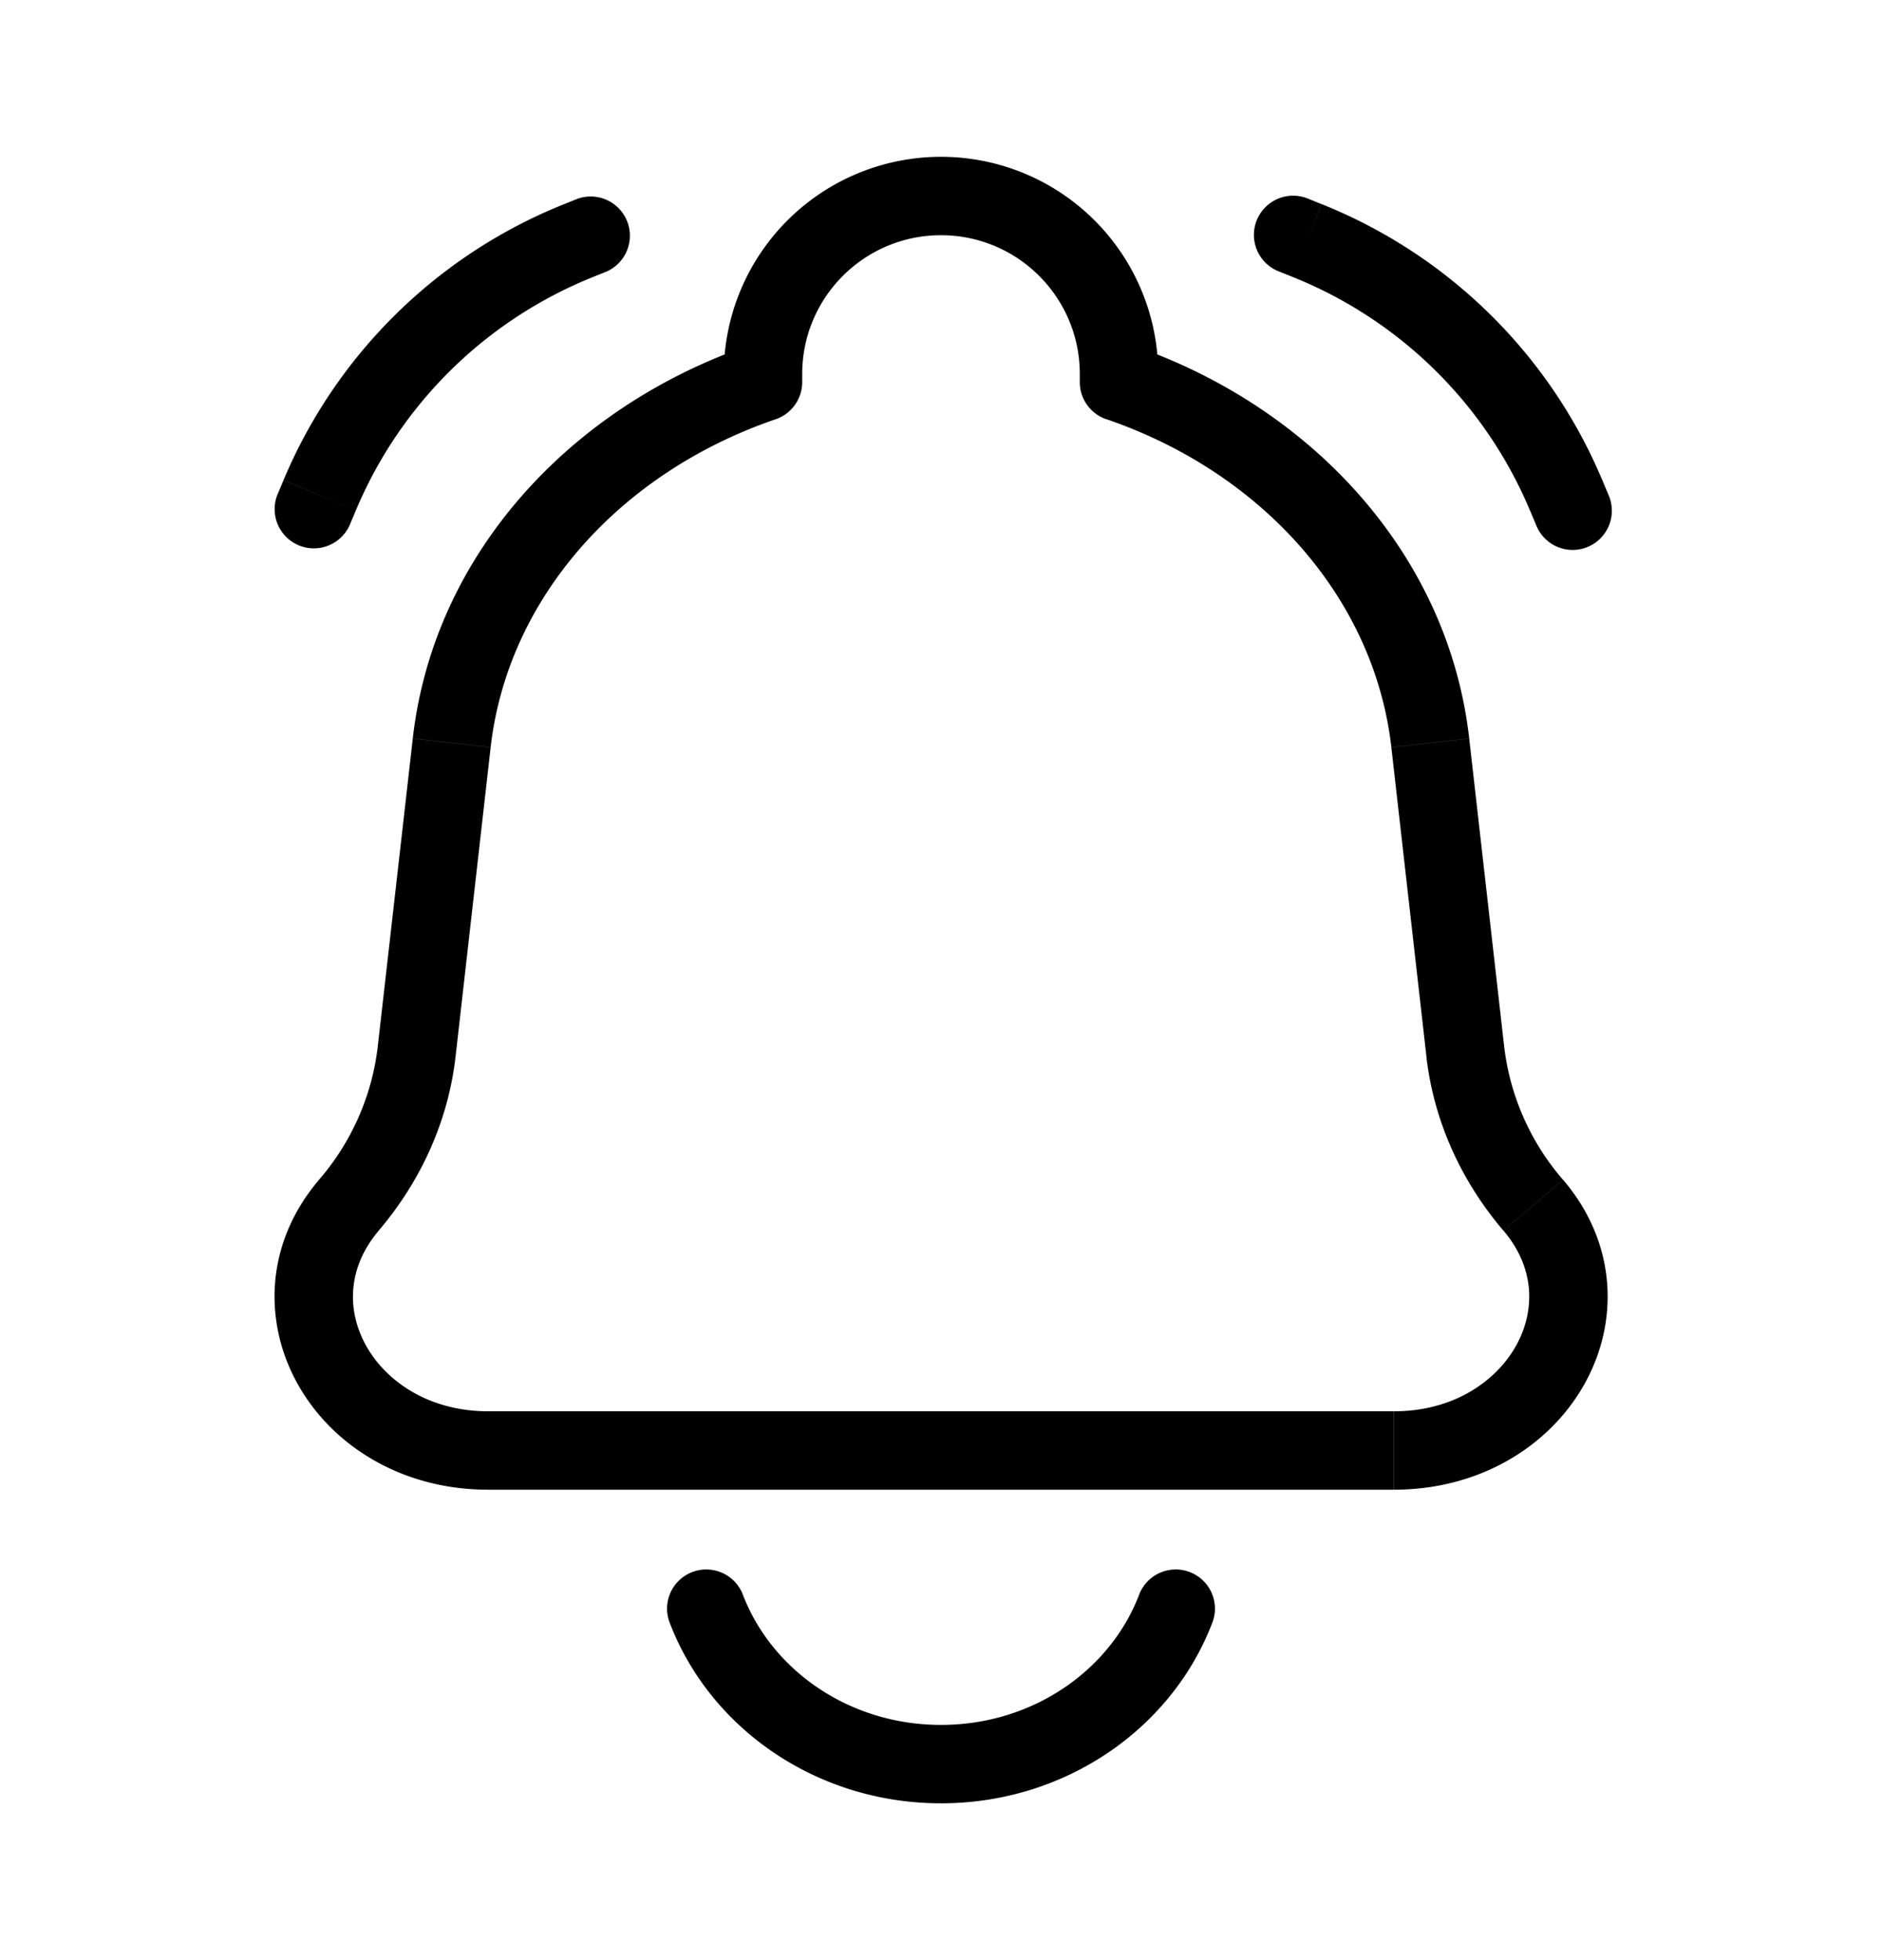 <svg viewBox="0 0 24 25" fill="none" xmlns="http://www.w3.org/2000/svg">
    <path
        d="M19.972 6.317l-.461.193.46-.193zm-.384.376a.5.5 0 10.922-.386l-.922.386zm-2.902-4.157a.5.5 0 10-.372.928l.372-.928zm-.019.53l-.186.465.186-.464zm-12.59 3.25l.46.194-.46-.193zm-.538-.01a.5.5 0 00.922.387l-.922-.386zm4.195-2.842a.5.5 0 00-.371-.928l.371.928zm-.353-.397l-.185-.464.185.464zM18.24 9.475l-.496.057.497-.057zm.448 3.94l.496-.056-.496.056zm-13.374 0l-.497-.056.497.056zm.447-3.94l.497.057-.497-.057zm-1.312 5.897l-.381-.324.38.324zm15.104 0l-.38.324.38-.324zM14.27 4.874h-.5a.5.5 0 00.338.473l.162-.473zm-4.54 0l.162.473a.5.5 0 00.338-.473h-.5zm5.738 15.801a.5.5 0 00-.936-.35l.936.35zm-6-.35a.5.5 0 00-.936.35l.936-.35zM19.511 6.51l.077.183.922-.386-.077-.184-.922.387zm-3.197-3.046l.168.067.37-.928-.166-.067-.372.928zm4.119 2.66a6.5 6.5 0 00-3.58-3.521l-.372.928a5.5 5.5 0 013.03 2.98l.922-.388zm-16.817 0l-.077.183.922.386.077-.183-.922-.386zm3.747-3.588l-.167.067.371.928.167-.067-.371-.928zM4.538 6.51a5.5 5.5 0 013.03-2.979l-.372-.928a6.5 6.5 0 00-3.58 3.52l.922.387zM17.778 18H6.222v1h11.554v-1zm-.035-8.468l.447 3.94.993-.113-.447-3.94-.993.113zM5.81 13.472l.447-3.94-.993-.113-.448 3.94.994.113zm-.981 2.224c.546-.642.889-1.41.981-2.224l-.994-.113a3.156 3.156 0 01-.749 1.689l.762.648zm13.36-2.224c.093.813.436 1.582.983 2.224l.761-.648a3.156 3.156 0 01-.75-1.69l-.993.114zM6.224 18c-.742 0-1.29-.37-1.55-.827-.255-.45-.248-1.002.156-1.477l-.762-.648c-.693.814-.713 1.826-.264 2.618C4.248 18.45 5.136 19 6.223 19v-1zm11.554 1c1.087 0 1.975-.55 2.42-1.334.45-.792.429-1.804-.264-2.618l-.761.648c.404.475.41 1.027.155 1.477-.26.458-.808.827-1.55.827v1zM14.77 4.874V4.77h-1v.104h1zm3.966 4.545C18.47 7.07 16.724 5.186 14.432 4.4l-.324.946c1.992.682 3.419 2.284 3.635 4.185l.993-.113zM10.23 4.874V4.77h-1v.104h1zM6.257 9.532C6.473 7.63 7.9 6.029 9.892 5.347L9.568 4.4c-2.292.785-4.038 2.67-4.304 5.018l.993.113zM12 3c.977 0 1.77.792 1.77 1.77h1A2.77 2.77 0 0012 2v1zm0-1a2.77 2.77 0 00-2.77 2.77h1c0-.978.793-1.77 1.77-1.77V2zm2.532 18.325C14.172 21.287 13.185 22 12 22v1c1.585 0 2.956-.957 3.468-2.325l-.936-.35zM12 22c-1.185 0-2.171-.713-2.532-1.675l-.936.35C9.044 22.043 10.415 23 12 23v-1z"
        fill="currentColor" />
</svg>